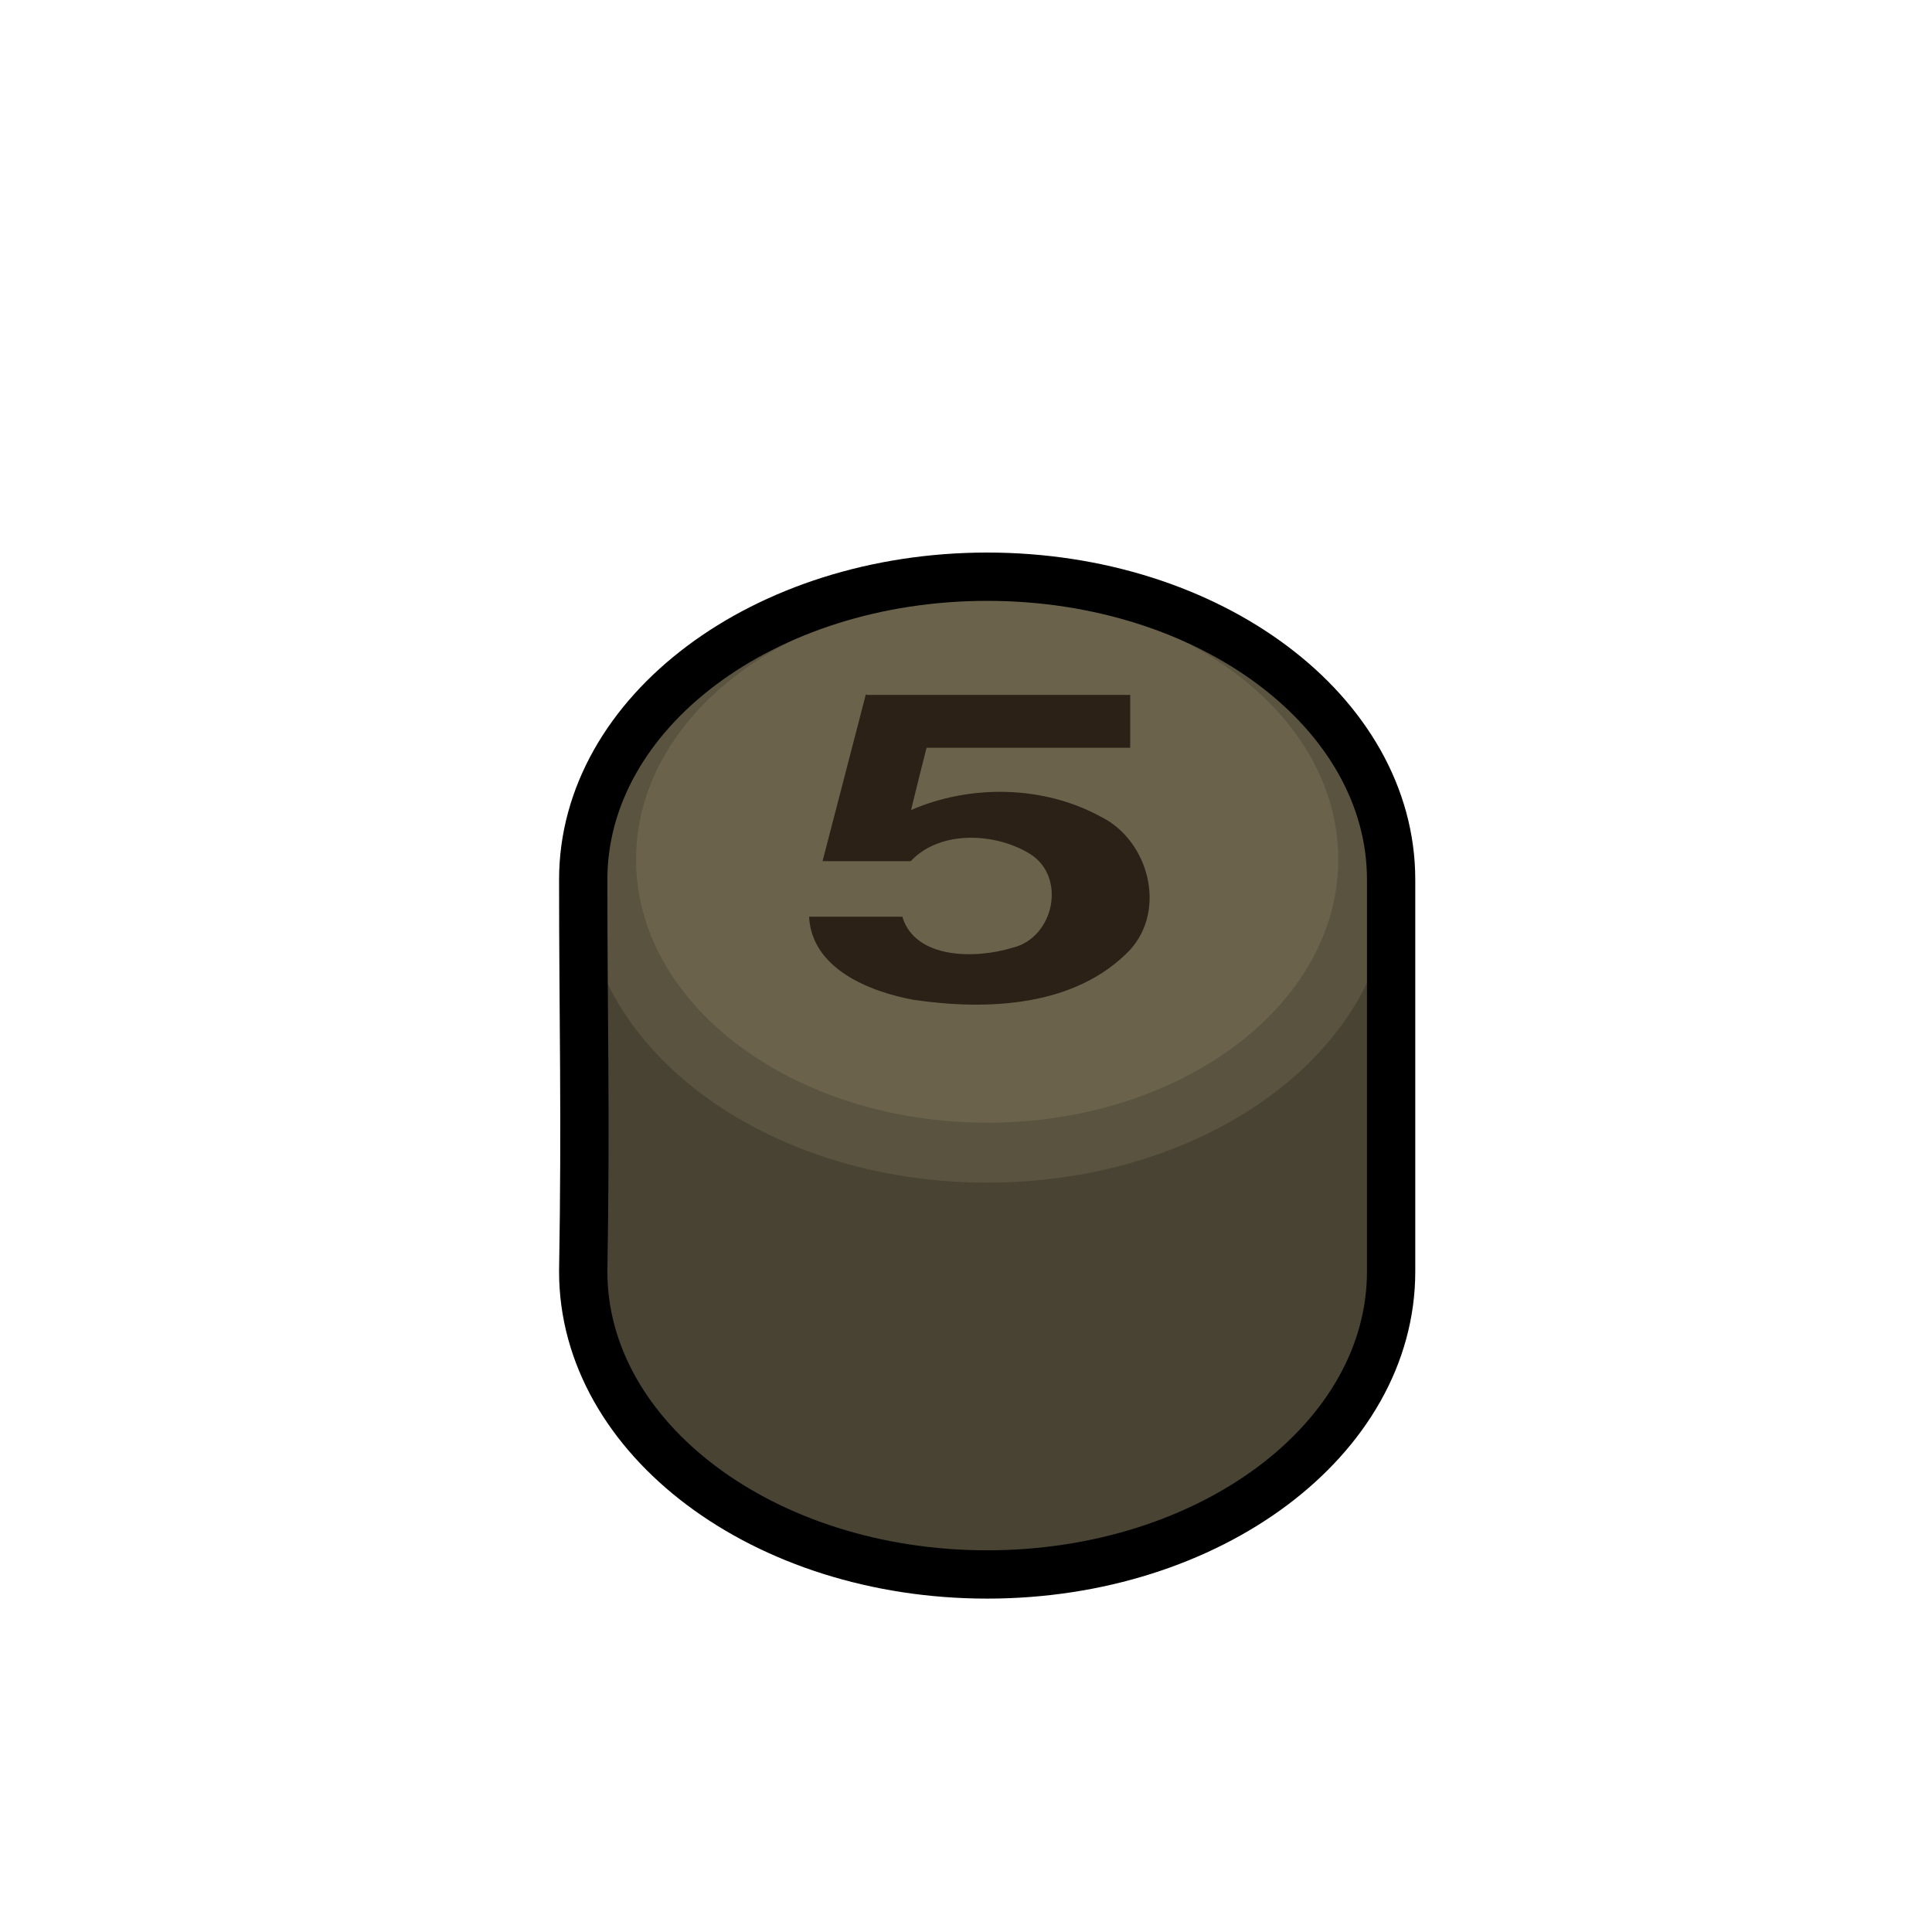 <?xml version="1.0" encoding="UTF-8" standalone="no"?>
<svg
   xmlns:dc="http://purl.org/dc/elements/1.1/"
   xmlns:cc="http://creativecommons.org/ns#"
   xmlns:rdf="http://www.w3.org/1999/02/22-rdf-syntax-ns#"
   xmlns:svg="http://www.w3.org/2000/svg"
   xmlns="http://www.w3.org/2000/svg"
   xmlns:xlink="http://www.w3.org/1999/xlink"
   id="ontology"
   viewBox="0 0 48 48"
   height="100%"
   width="100%"
   version="1.0">
  <defs
     id="defs2385" />
  <use
     transform="matrix(0.836,0,0,0.836,24.526,31.464)"
     id="use4743"
     x="0"
     y="0"
     width="640"
     height="480"
     xlink:href="#helper" />
  <path
     d="m 24.526,14.328 c -5.536,0 -10.036,3.362 -10.036,7.527 0,3.412 0.067,5.846 0,9.735 0,4.157 4.491,7.527 10.036,7.527 5.536,0 10.036,-3.362 10.036,-7.527 0,-2.986 0,-5.838 0,-9.735 0,-4.157 -4.491,-7.527 -10.036,-7.527 z"
     id="path4508"
     style="color:#000000;display:inline;overflow:visible;visibility:visible;fill:#494334;fill-opacity:1;fill-rule:nonzero;stroke:none;stroke-width:0.3;marker:none" />
  <path
     d="m 24.526,14.328 c -5.536,0 -10.036,3.362 -10.036,7.527 0,4.157 4.491,7.527 10.036,7.527 5.536,0 10.036,-3.362 10.036,-7.527 0,-4.157 -4.491,-7.527 -10.036,-7.527 z"
     id="path4510"
     style="color:#000000;display:inline;overflow:visible;visibility:visible;fill:#5a5340;fill-opacity:1;fill-rule:nonzero;stroke:none;stroke-width:0.3;marker:none" />
  <path
     d="m 24.526,14.813 c -4.817,0 -8.723,2.927 -8.723,6.54 0,3.613 3.906,6.54 8.723,6.54 4.817,0 8.723,-2.927 8.723,-6.54 0,-3.613 -3.906,-6.54 -8.723,-6.54 z"
     id="path4512"
     style="color:#000000;display:inline;overflow:visible;visibility:visible;fill:#6b624c;fill-opacity:1;fill-rule:nonzero;stroke:none;stroke-width:0.3;marker:none" />
  <path
     d="m 21.515,17.238 c -0.36,1.38 -0.719,2.768 -1.079,4.157 0.728,0 1.464,0 2.191,0 0.728,-0.778 2.108,-0.711 2.969,-0.176 0.912,0.577 0.585,2.082 -0.435,2.325 -0.912,0.284 -2.425,0.293 -2.743,-0.769 -0.769,0 -1.539,0 -2.317,0 0.067,1.296 1.505,1.865 2.601,2.066 1.832,0.268 4.023,0.176 5.378,-1.246 0.912,-1.012 0.452,-2.718 -0.728,-3.303 -1.422,-0.778 -3.237,-0.811 -4.717,-0.167 0.125,-0.51 0.251,-1.029 0.385,-1.547 1.681,0 3.37,0 5.06,0 0,-0.435 0,-0.878 0,-1.313 -2.183,0 -4.374,0 -6.557,0 z"
     id="path4514"
     style="font-style:normal;font-variant:normal;font-weight:bold;font-stretch:normal;font-size:16.32px;line-height:125%;font-family:FreeSans;-inkscape-font-specification:'Sans Bold';letter-spacing:0px;word-spacing:0px;fill:#2c2116;fill-opacity:1;stroke:none" />
  <path
     d="m 24.526,14.328 c -5.536,0 -10.036,3.362 -10.036,7.527 0,3.412 0.067,5.846 0,9.735 0,4.157 4.491,7.527 10.036,7.527 5.536,0 10.036,-3.362 10.036,-7.527 0,-2.986 0,-5.838 0,-9.735 0,-4.157 -4.491,-7.527 -10.036,-7.527 z"
     id="path4516"
     style="color:#000000;display:inline;overflow:visible;visibility:visible;fill:none;stroke:#000000;stroke-width:1.2;stroke-miterlimit:4;stroke-dasharray:none;stroke-opacity:1;marker:none" />
</svg>
